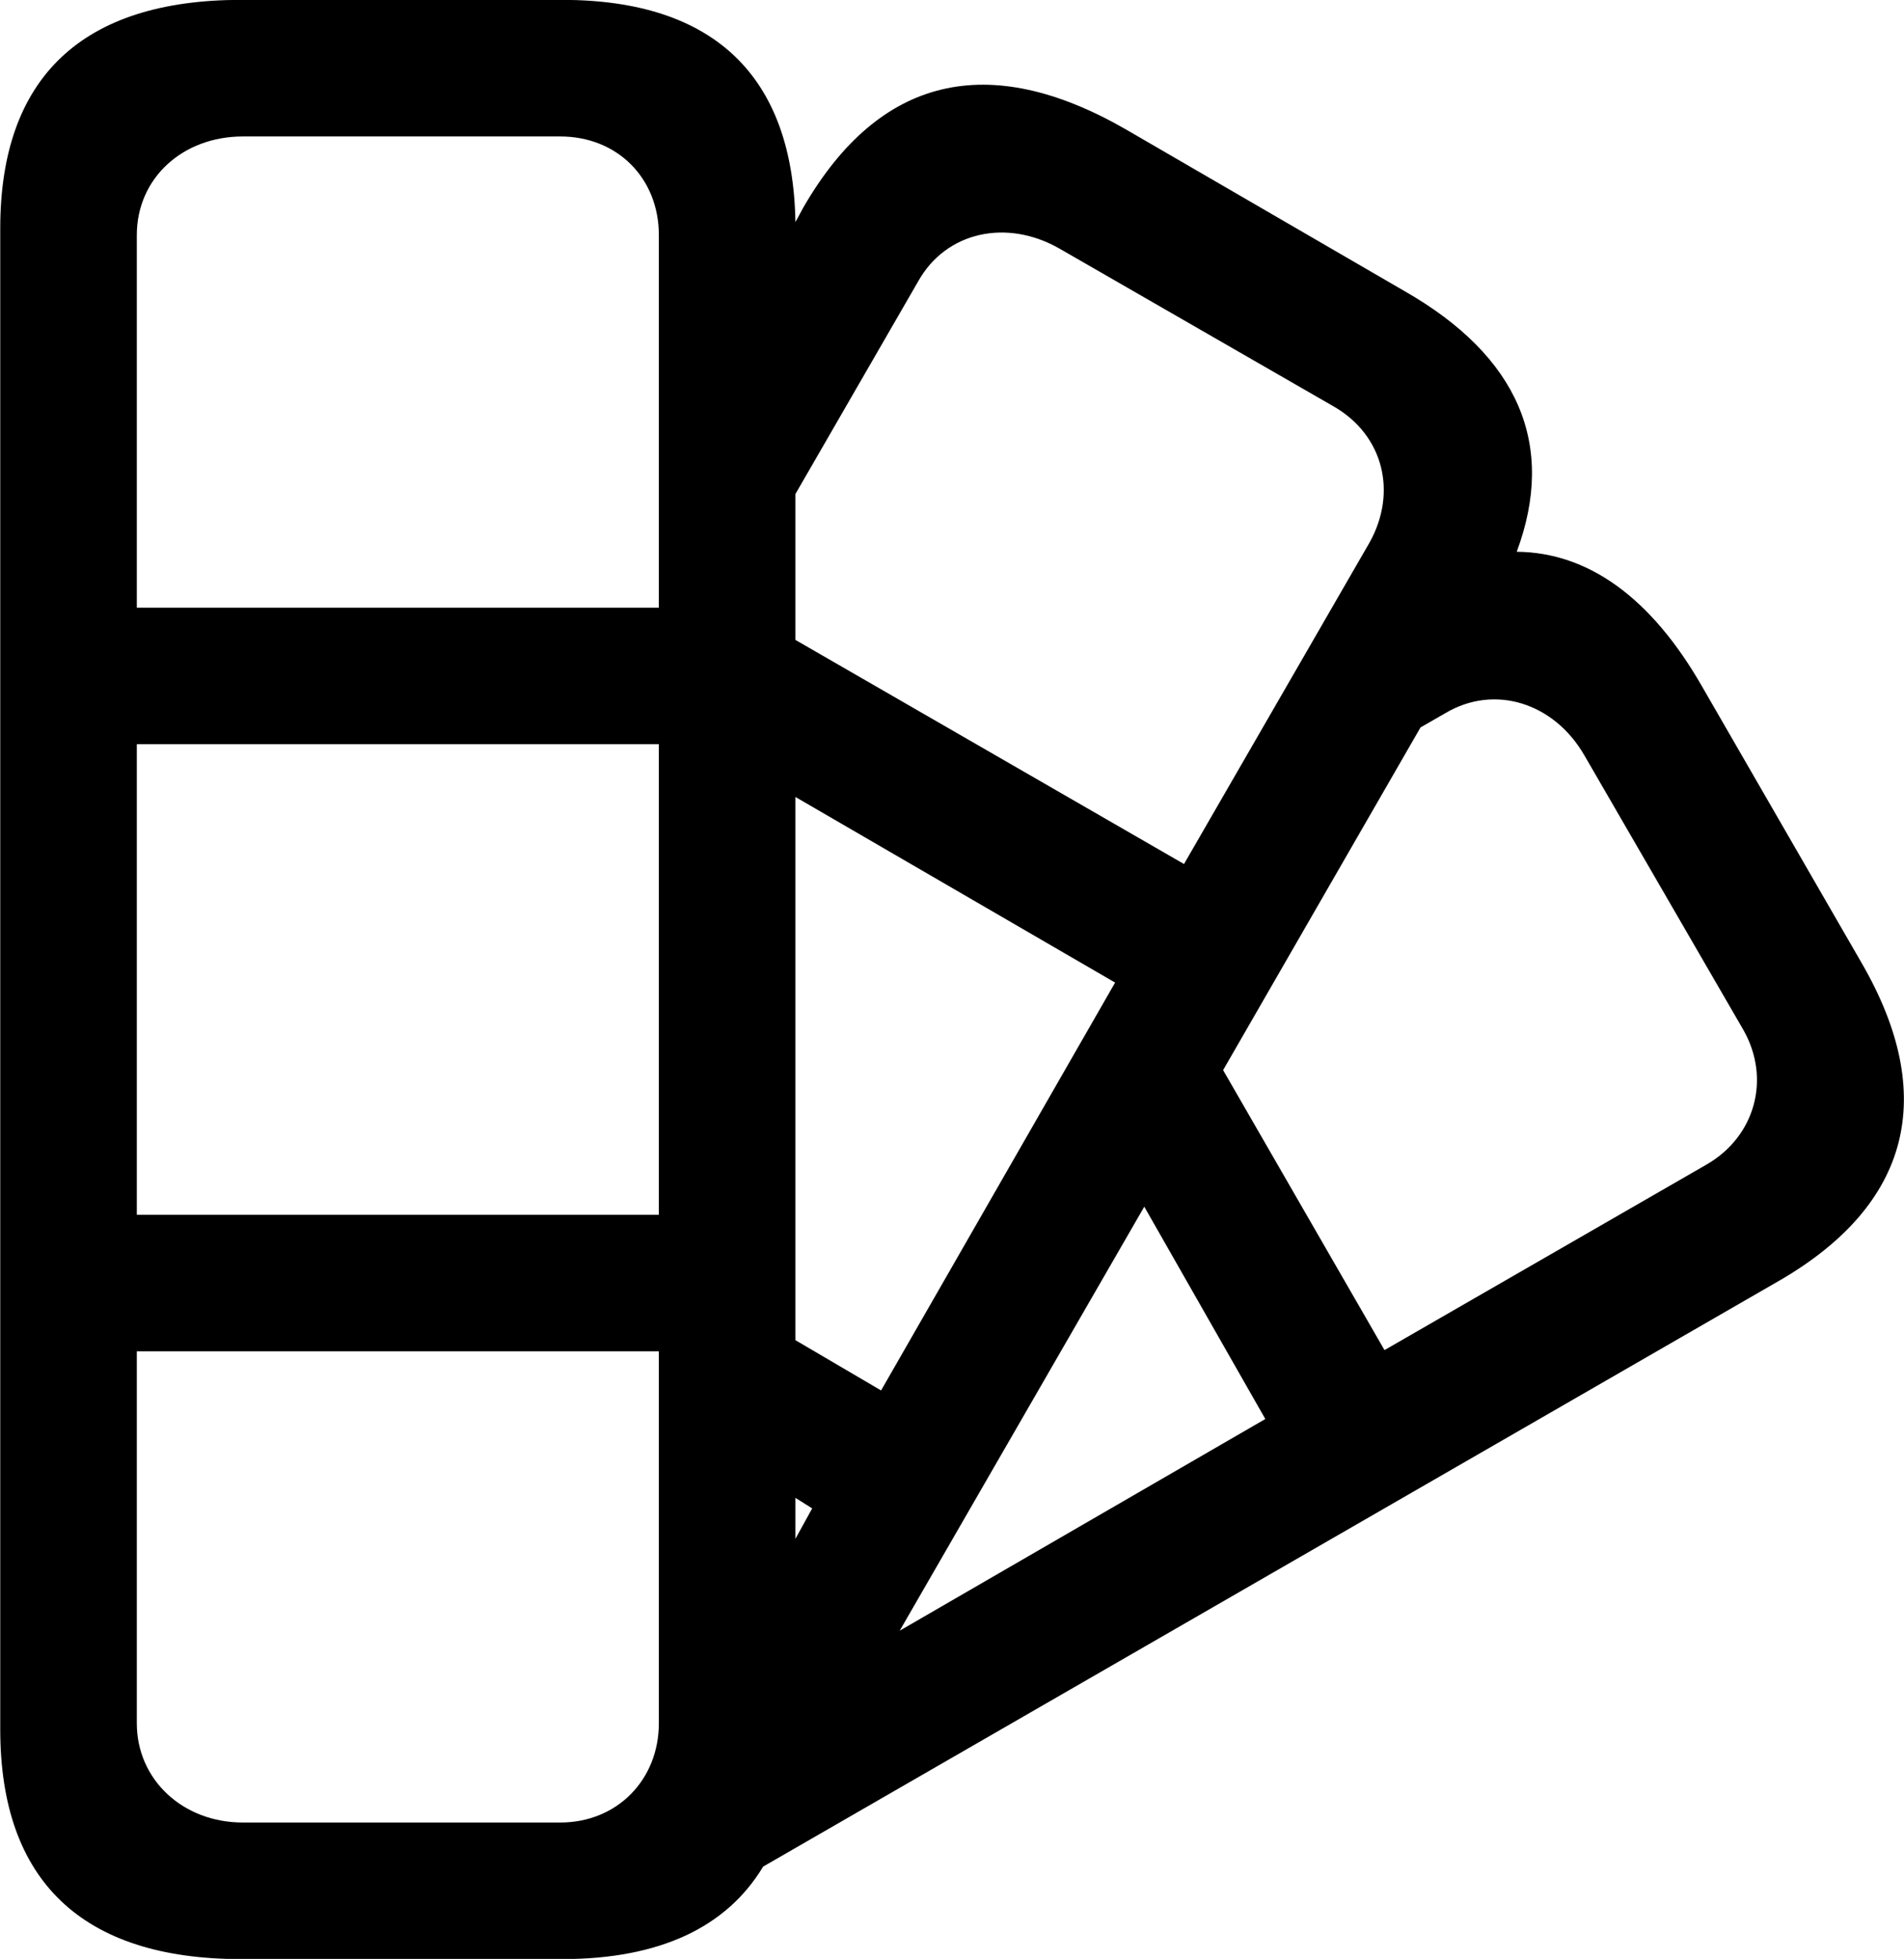 <svg viewBox="0 0 30.673 31.555" xmlns="http://www.w3.org/2000/svg"><path d="M3.884 31.558H9.054C10.624 31.558 11.704 31.048 12.294 30.068L28.684 20.618C30.774 19.398 31.224 17.648 29.994 15.518L27.414 11.048C26.604 9.638 25.594 8.898 24.434 8.888C25.074 7.168 24.464 5.738 22.624 4.688L18.144 2.088C15.924 0.808 14.164 1.228 12.944 3.338L12.814 3.578C12.774 1.218 11.494 -0.002 9.054 -0.002H3.884C1.324 -0.002 0.004 1.248 0.004 3.678V27.858C0.004 30.298 1.324 31.558 3.884 31.558ZM2.204 3.788C2.204 2.868 2.944 2.198 3.914 2.198H9.024C9.944 2.198 10.614 2.868 10.614 3.788V9.788H2.204ZM14.794 4.528C15.244 3.728 16.224 3.518 17.074 4.008L21.504 6.558C22.284 7.018 22.514 7.928 22.064 8.738L19.074 13.918L12.814 10.308V7.958ZM23.284 11.488C24.074 11.018 25.034 11.318 25.524 12.168L28.084 16.588C28.534 17.378 28.274 18.308 27.494 18.758L22.304 21.748L19.704 17.238L22.884 11.718ZM2.204 19.568V11.988H10.614V19.568ZM12.814 21.588V12.838L17.964 15.828L14.194 22.398ZM18.434 19.438L20.384 22.858L14.494 26.268ZM3.914 29.358C2.944 29.358 2.204 28.668 2.204 27.758V21.768H10.614V27.758C10.614 28.668 9.944 29.358 9.024 29.358ZM12.814 24.128L13.084 24.298L12.814 24.788Z" /></svg>